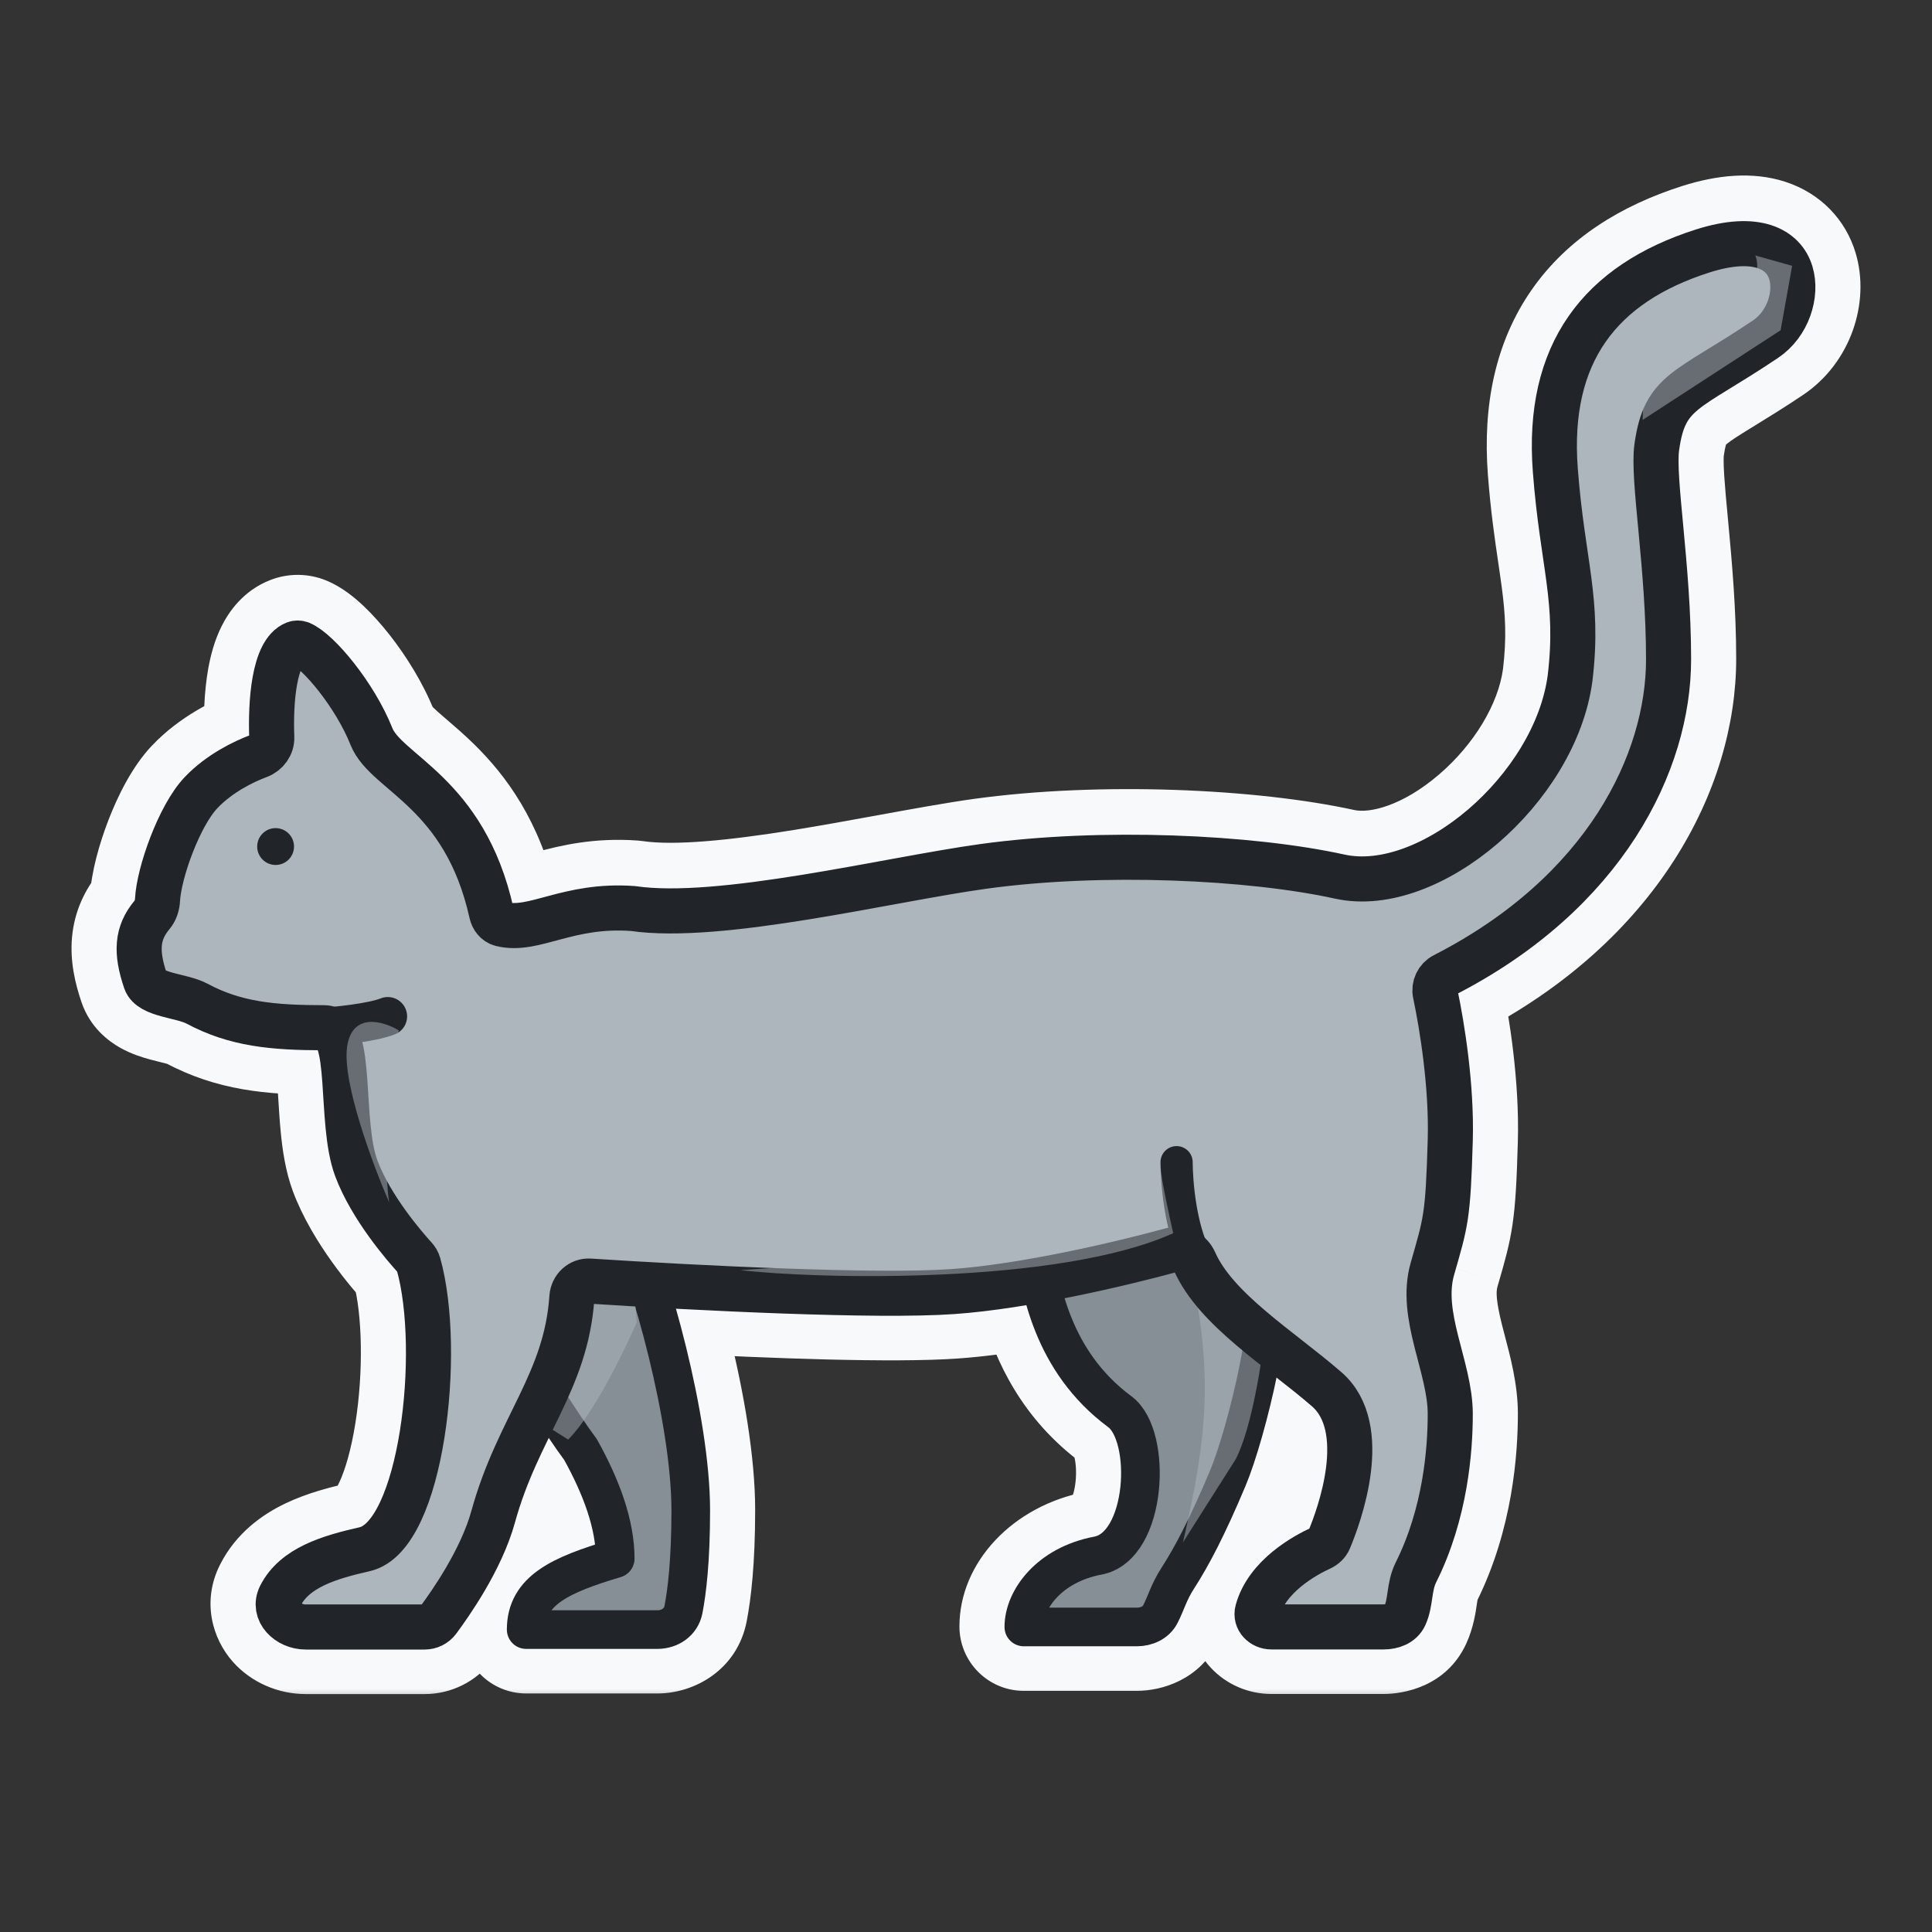 <svg width="60" height="60" viewBox="0 0 60 60" fill="none" xmlns="http://www.w3.org/2000/svg">
<rect x="0" y="0" width="60" height="60" fill="#333333" stroke="none"/>
<mask id="path-1-outside-1_50_7598" maskUnits="userSpaceOnUse" x="1.721" y="4.951" width="57" height="48" fill="black">
<rect fill="white" x="1.721" y="4.951" width="57" height="48"/>
<path fill-rule="evenodd" clip-rule="evenodd" d="M56.191 8.284C56.024 7.731 55.614 7.277 54.977 7.071C54.367 6.874 53.6 6.918 52.698 7.206C51.015 7.742 49.674 8.6 48.797 9.859C47.919 11.12 47.557 12.716 47.703 14.633C47.785 15.702 47.909 16.548 48.017 17.279C48.058 17.557 48.096 17.819 48.129 18.07C48.248 18.981 48.303 19.815 48.165 20.967C47.959 22.512 46.965 24.079 45.663 25.194C44.345 26.324 42.861 26.868 41.738 26.621C38.889 25.996 34.198 25.778 30.454 26.296C29.637 26.409 28.616 26.595 27.534 26.793C26.675 26.95 25.777 27.113 24.91 27.253C22.885 27.581 20.989 27.788 19.744 27.605C19.73 27.603 19.715 27.601 19.7 27.6C18.581 27.519 17.734 27.725 17.074 27.901L17.052 27.907C16.448 28.069 16.118 28.157 15.83 28.121C15.378 26.161 14.505 25 13.679 24.189C13.406 23.922 13.122 23.677 12.883 23.473L12.883 23.473C12.776 23.381 12.678 23.296 12.594 23.222C12.291 22.951 12.152 22.781 12.094 22.637C11.811 21.925 11.365 21.211 10.922 20.646C10.699 20.362 10.469 20.106 10.252 19.901C10.046 19.707 9.809 19.518 9.571 19.419L9.339 19.972L9.571 19.419C9.368 19.334 9.141 19.332 8.938 19.412C8.58 19.552 8.361 19.846 8.227 20.113C8.09 20.385 8.004 20.702 7.947 21.012C7.835 21.628 7.819 22.333 7.84 22.891L7.839 22.892C7.837 22.894 7.835 22.895 7.835 22.895C7.306 23.092 6.461 23.499 5.806 24.189C5.385 24.633 5.025 25.343 4.769 26.002C4.512 26.665 4.319 27.387 4.293 27.898C4.29 27.966 4.269 28.003 4.26 28.013C3.955 28.378 3.772 28.779 3.73 29.246C3.691 29.694 3.787 30.156 3.951 30.641C4.055 30.948 4.285 31.129 4.472 31.234C4.658 31.338 4.866 31.404 5.036 31.451C5.125 31.475 5.215 31.497 5.297 31.517L5.309 31.52C5.389 31.54 5.461 31.558 5.53 31.577C5.683 31.618 5.778 31.652 5.834 31.682C7.127 32.374 8.384 32.494 9.942 32.5C9.948 32.517 9.955 32.537 9.963 32.561C10.033 32.781 10.076 33.123 10.11 33.583C10.121 33.73 10.131 33.891 10.141 34.057L10.141 34.057L10.141 34.057C10.161 34.373 10.182 34.712 10.213 35.029C10.261 35.517 10.339 36.033 10.501 36.47C10.998 37.804 12.106 39.076 12.426 39.428C12.768 40.674 12.798 42.677 12.517 44.438C12.377 45.321 12.164 46.102 11.897 46.67C11.613 47.275 11.347 47.477 11.191 47.512C10.636 47.637 10.035 47.792 9.508 48.045C8.975 48.3 8.472 48.678 8.171 49.272C7.919 49.77 8.054 50.273 8.351 50.609C8.63 50.925 9.057 51.111 9.496 51.111H13.189C13.54 51.111 13.876 50.947 14.089 50.659C14.471 50.142 15.492 48.706 15.896 47.243C16.197 46.151 16.611 45.294 17.029 44.44C17.212 44.715 17.404 44.995 17.608 45.273C18.149 46.252 18.506 47.184 18.588 48.023C17.894 48.242 17.271 48.483 16.801 48.812C16.21 49.227 15.842 49.794 15.842 50.592C15.842 50.868 16.066 51.092 16.342 51.092H20.416C21.002 51.092 21.587 50.729 21.716 50.068C21.831 49.48 21.952 48.482 21.952 46.89C21.952 45.411 21.625 43.535 21.209 41.841C21.098 41.388 20.98 40.944 20.858 40.52C24.015 40.689 27.761 40.826 29.636 40.694C30.358 40.643 31.15 40.538 31.948 40.404C32.299 41.677 32.995 43.129 34.481 44.229C34.595 44.313 34.736 44.531 34.828 44.917C34.916 45.286 34.941 45.736 34.893 46.181C34.845 46.628 34.727 47.035 34.556 47.332C34.386 47.628 34.194 47.768 34.004 47.803C32.291 48.126 31.296 49.384 31.296 50.511C31.296 50.787 31.52 51.011 31.796 51.011H35.302C35.727 51.011 36.231 50.826 36.479 50.345C36.554 50.2 36.618 50.046 36.674 49.912L36.7 49.85L36.725 49.789C36.798 49.62 36.877 49.453 36.998 49.265C37.456 48.556 37.949 47.614 38.591 46.086C38.904 45.339 39.307 43.937 39.574 42.611C39.576 42.603 39.577 42.595 39.579 42.587C39.59 42.596 39.602 42.606 39.614 42.615L39.663 42.654C40.066 42.969 40.452 43.273 40.805 43.578C41.265 43.975 41.392 44.687 41.282 45.566C41.179 46.381 40.892 47.161 40.741 47.529C40.479 47.65 40.024 47.887 39.586 48.247C39.141 48.613 38.664 49.145 38.472 49.858C38.378 50.209 38.488 50.541 38.697 50.767C38.898 50.986 39.186 51.108 39.486 51.108H42.973C43.341 51.108 43.919 50.972 44.173 50.416C44.303 50.132 44.346 49.839 44.376 49.633L44.383 49.589C44.417 49.356 44.446 49.213 44.51 49.084C45.49 47.124 45.639 45.044 45.639 43.895C45.639 43.215 45.451 42.502 45.286 41.878L45.286 41.878C45.252 41.747 45.218 41.619 45.188 41.497C44.998 40.738 44.901 40.114 45.061 39.555L45.114 39.369C45.289 38.762 45.407 38.349 45.485 37.835C45.569 37.276 45.604 36.605 45.639 35.41C45.688 33.705 45.392 31.827 45.173 30.778C50.321 28.127 52.419 23.887 52.419 20.461C52.419 18.977 52.29 17.551 52.181 16.39L52.168 16.251L52.168 16.251C52.119 15.724 52.075 15.261 52.05 14.869C52.023 14.433 52.022 14.133 52.047 13.952C52.105 13.543 52.181 13.288 52.276 13.102C52.365 12.926 52.489 12.779 52.693 12.613C52.911 12.437 53.198 12.256 53.617 11.998L53.723 11.933C54.115 11.693 54.593 11.399 55.165 11.015C56.086 10.397 56.467 9.203 56.191 8.284Z"/>
</mask>
<path fill-rule="evenodd" clip-rule="evenodd" d="M56.191 8.284C56.024 7.731 55.614 7.277 54.977 7.071C54.367 6.874 53.6 6.918 52.698 7.206C51.015 7.742 49.674 8.6 48.797 9.859C47.919 11.12 47.557 12.716 47.703 14.633C47.785 15.702 47.909 16.548 48.017 17.279C48.058 17.557 48.096 17.819 48.129 18.07C48.248 18.981 48.303 19.815 48.165 20.967C47.959 22.512 46.965 24.079 45.663 25.194C44.345 26.324 42.861 26.868 41.738 26.621C38.889 25.996 34.198 25.778 30.454 26.296C29.637 26.409 28.616 26.595 27.534 26.793C26.675 26.95 25.777 27.113 24.91 27.253C22.885 27.581 20.989 27.788 19.744 27.605C19.73 27.603 19.715 27.601 19.7 27.6C18.581 27.519 17.734 27.725 17.074 27.901L17.052 27.907C16.448 28.069 16.118 28.157 15.83 28.121C15.378 26.161 14.505 25 13.679 24.189C13.406 23.922 13.122 23.677 12.883 23.473L12.883 23.473C12.776 23.381 12.678 23.296 12.594 23.222C12.291 22.951 12.152 22.781 12.094 22.637C11.811 21.925 11.365 21.211 10.922 20.646C10.699 20.362 10.469 20.106 10.252 19.901C10.046 19.707 9.809 19.518 9.571 19.419L9.339 19.972L9.571 19.419C9.368 19.334 9.141 19.332 8.938 19.412C8.58 19.552 8.361 19.846 8.227 20.113C8.09 20.385 8.004 20.702 7.947 21.012C7.835 21.628 7.819 22.333 7.84 22.891L7.839 22.892C7.837 22.894 7.835 22.895 7.835 22.895C7.306 23.092 6.461 23.499 5.806 24.189C5.385 24.633 5.025 25.343 4.769 26.002C4.512 26.665 4.319 27.387 4.293 27.898C4.29 27.966 4.269 28.003 4.26 28.013C3.955 28.378 3.772 28.779 3.73 29.246C3.691 29.694 3.787 30.156 3.951 30.641C4.055 30.948 4.285 31.129 4.472 31.234C4.658 31.338 4.866 31.404 5.036 31.451C5.125 31.475 5.215 31.497 5.297 31.517L5.309 31.52C5.389 31.54 5.461 31.558 5.53 31.577C5.683 31.618 5.778 31.652 5.834 31.682C7.127 32.374 8.384 32.494 9.942 32.5C9.948 32.517 9.955 32.537 9.963 32.561C10.033 32.781 10.076 33.123 10.11 33.583C10.121 33.73 10.131 33.891 10.141 34.057L10.141 34.057L10.141 34.057C10.161 34.373 10.182 34.712 10.213 35.029C10.261 35.517 10.339 36.033 10.501 36.47C10.998 37.804 12.106 39.076 12.426 39.428C12.768 40.674 12.798 42.677 12.517 44.438C12.377 45.321 12.164 46.102 11.897 46.67C11.613 47.275 11.347 47.477 11.191 47.512C10.636 47.637 10.035 47.792 9.508 48.045C8.975 48.3 8.472 48.678 8.171 49.272C7.919 49.77 8.054 50.273 8.351 50.609C8.63 50.925 9.057 51.111 9.496 51.111H13.189C13.54 51.111 13.876 50.947 14.089 50.659C14.471 50.142 15.492 48.706 15.896 47.243C16.197 46.151 16.611 45.294 17.029 44.44C17.212 44.715 17.404 44.995 17.608 45.273C18.149 46.252 18.506 47.184 18.588 48.023C17.894 48.242 17.271 48.483 16.801 48.812C16.21 49.227 15.842 49.794 15.842 50.592C15.842 50.868 16.066 51.092 16.342 51.092H20.416C21.002 51.092 21.587 50.729 21.716 50.068C21.831 49.48 21.952 48.482 21.952 46.89C21.952 45.411 21.625 43.535 21.209 41.841C21.098 41.388 20.98 40.944 20.858 40.52C24.015 40.689 27.761 40.826 29.636 40.694C30.358 40.643 31.15 40.538 31.948 40.404C32.299 41.677 32.995 43.129 34.481 44.229C34.595 44.313 34.736 44.531 34.828 44.917C34.916 45.286 34.941 45.736 34.893 46.181C34.845 46.628 34.727 47.035 34.556 47.332C34.386 47.628 34.194 47.768 34.004 47.803C32.291 48.126 31.296 49.384 31.296 50.511C31.296 50.787 31.52 51.011 31.796 51.011H35.302C35.727 51.011 36.231 50.826 36.479 50.345C36.554 50.2 36.618 50.046 36.674 49.912L36.7 49.85L36.725 49.789C36.798 49.62 36.877 49.453 36.998 49.265C37.456 48.556 37.949 47.614 38.591 46.086C38.904 45.339 39.307 43.937 39.574 42.611C39.576 42.603 39.577 42.595 39.579 42.587C39.59 42.596 39.602 42.606 39.614 42.615L39.663 42.654C40.066 42.969 40.452 43.273 40.805 43.578C41.265 43.975 41.392 44.687 41.282 45.566C41.179 46.381 40.892 47.161 40.741 47.529C40.479 47.65 40.024 47.887 39.586 48.247C39.141 48.613 38.664 49.145 38.472 49.858C38.378 50.209 38.488 50.541 38.697 50.767C38.898 50.986 39.186 51.108 39.486 51.108H42.973C43.341 51.108 43.919 50.972 44.173 50.416C44.303 50.132 44.346 49.839 44.376 49.633L44.383 49.589C44.417 49.356 44.446 49.213 44.51 49.084C45.49 47.124 45.639 45.044 45.639 43.895C45.639 43.215 45.451 42.502 45.286 41.878L45.286 41.878C45.252 41.747 45.218 41.619 45.188 41.497C44.998 40.738 44.901 40.114 45.061 39.555L45.114 39.369C45.289 38.762 45.407 38.349 45.485 37.835C45.569 37.276 45.604 36.605 45.639 35.41C45.688 33.705 45.392 31.827 45.173 30.778C50.321 28.127 52.419 23.887 52.419 20.461C52.419 18.977 52.29 17.551 52.181 16.39L52.168 16.251L52.168 16.251C52.119 15.724 52.075 15.261 52.05 14.869C52.023 14.433 52.022 14.133 52.047 13.952C52.105 13.543 52.181 13.288 52.276 13.102C52.365 12.926 52.489 12.779 52.693 12.613C52.911 12.437 53.198 12.256 53.617 11.998L53.723 11.933C54.115 11.693 54.593 11.399 55.165 11.015C56.086 10.397 56.467 9.203 56.191 8.284Z" fill="#F8F9FA"/>
<path d="M54.977 7.071L54.516 8.499L54.516 8.499L54.977 7.071ZM56.191 8.284L54.754 8.716L54.754 8.716L56.191 8.284ZM52.698 7.206L52.242 5.777L52.242 5.777L52.698 7.206ZM48.797 9.859L50.029 10.716L50.029 10.716L48.797 9.859ZM47.703 14.633L46.208 14.748L46.208 14.748L47.703 14.633ZM48.017 17.279L46.533 17.497L46.533 17.497L48.017 17.279ZM48.129 18.07L49.616 17.875L49.616 17.875L48.129 18.07ZM48.165 20.967L49.652 21.166C49.653 21.159 49.654 21.152 49.655 21.145L48.165 20.967ZM45.663 25.194L46.639 26.333L46.639 26.333L45.663 25.194ZM41.738 26.621L41.417 28.087L41.417 28.087L41.738 26.621ZM30.454 26.296L30.66 27.782L30.66 27.782L30.454 26.296ZM27.534 26.793L27.803 28.268L27.803 28.268L27.534 26.793ZM24.91 27.253L25.149 28.734L25.149 28.734L24.91 27.253ZM19.744 27.605L19.962 26.121L19.962 26.121L19.744 27.605ZM19.7 27.6L19.592 29.096L19.592 29.096L19.7 27.6ZM17.074 27.901L16.687 26.452L16.687 26.452L17.074 27.901ZM17.052 27.907L17.439 29.357L17.439 29.357L17.052 27.907ZM15.83 28.121L14.368 28.458C14.51 29.073 15.021 29.533 15.646 29.61L15.83 28.121ZM13.679 24.189L12.628 25.259L12.628 25.259L13.679 24.189ZM12.883 23.473L11.899 24.605L11.907 24.611L12.883 23.473ZM12.883 23.473L13.868 22.341L13.86 22.334L12.883 23.473ZM12.594 23.222L11.594 24.34L11.594 24.34L12.594 23.222ZM12.094 22.637L13.488 22.083L13.488 22.083L12.094 22.637ZM10.922 20.646L9.742 21.572L9.742 21.572L10.922 20.646ZM10.252 19.901L9.223 20.993L9.223 20.993L10.252 19.901ZM9.571 19.419L10.15 18.035C9.385 17.715 8.507 18.075 8.187 18.84L9.571 19.419ZM9.339 19.972L7.955 19.393C7.635 20.157 7.996 21.036 8.76 21.356C9.524 21.676 10.403 21.315 10.723 20.551L9.339 19.972ZM9.571 19.419L10.954 19.998C11.108 19.631 11.109 19.218 10.959 18.85C10.808 18.482 10.517 18.189 10.15 18.035L9.571 19.419ZM8.938 19.412L9.486 20.808L9.486 20.808L8.938 19.412ZM8.227 20.113L6.887 19.438L6.887 19.438L8.227 20.113ZM7.947 21.012L6.471 20.742L6.471 20.742L7.947 21.012ZM7.84 22.891L8.794 24.049C9.155 23.752 9.357 23.303 9.339 22.835L7.84 22.891ZM7.839 22.892L8.761 24.075C8.772 24.067 8.783 24.058 8.793 24.05L7.839 22.892ZM7.835 22.895L8.36 24.3L8.361 24.299L7.835 22.895ZM5.806 24.189L4.718 23.157L4.718 23.157L5.806 24.189ZM4.769 26.002L6.168 26.544L6.168 26.544L4.769 26.002ZM4.293 27.898L2.795 27.821L2.795 27.821L4.293 27.898ZM4.26 28.013L3.109 27.051L3.109 27.051L4.26 28.013ZM3.73 29.246L2.236 29.114L2.236 29.114L3.73 29.246ZM3.951 30.641L5.372 30.159L5.372 30.159L3.951 30.641ZM4.472 31.234L5.206 29.926L5.206 29.926L4.472 31.234ZM5.036 31.451L5.434 30.004L5.434 30.004L5.036 31.451ZM5.297 31.517L4.937 32.974L4.937 32.974L5.297 31.517ZM5.309 31.52L4.949 32.977L4.949 32.977L5.309 31.52ZM5.53 31.577L5.141 33.025L5.141 33.025L5.53 31.577ZM5.834 31.682L6.543 30.36L6.543 30.36L5.834 31.682ZM9.942 32.5L11.335 31.946C11.109 31.377 10.56 31.003 9.947 31L9.942 32.5ZM9.963 32.561L8.534 33.017L8.534 33.017L9.963 32.561ZM10.11 33.583L11.606 33.473L11.606 33.473L10.11 33.583ZM10.141 34.057L8.644 34.151L8.644 34.151L10.141 34.057ZM10.141 34.057L11.638 33.964L11.638 33.964L10.141 34.057ZM10.213 35.029L11.706 34.882L11.706 34.882L10.213 35.029ZM10.501 36.47L9.095 36.993L9.095 36.993L10.501 36.47ZM12.426 39.428L13.873 39.032C13.81 38.803 13.695 38.594 13.536 38.419L12.426 39.428ZM12.517 44.438L13.999 44.675L13.999 44.675L12.517 44.438ZM11.897 46.67L13.255 47.307L13.255 47.307L11.897 46.67ZM11.191 47.512L11.522 48.975L11.522 48.975L11.191 47.512ZM9.508 48.045L8.86 46.692L8.86 46.692L9.508 48.045ZM8.171 49.272L6.832 48.595L6.832 48.595L8.171 49.272ZM8.351 50.609L7.226 51.602L7.226 51.602L8.351 50.609ZM14.089 50.659L12.883 49.767L12.883 49.767L14.089 50.659ZM15.896 47.243L17.342 47.642L17.342 47.642L15.896 47.243ZM17.029 44.44L18.279 43.611C17.982 43.163 17.468 42.908 16.931 42.943C16.395 42.978 15.918 43.298 15.682 43.78L17.029 44.44ZM17.608 45.273L18.921 44.547C18.89 44.491 18.855 44.438 18.817 44.386L17.608 45.273ZM18.588 48.023L19.04 49.453C19.716 49.239 20.15 48.582 20.081 47.876L18.588 48.023ZM16.801 48.812L15.941 47.584L15.941 47.584L16.801 48.812ZM21.716 50.068L20.243 49.781L20.243 49.781L21.716 50.068ZM21.209 41.841L19.753 42.198L19.753 42.198L21.209 41.841ZM20.858 40.52L20.938 39.022C20.454 38.996 19.987 39.206 19.684 39.586C19.382 39.965 19.282 40.468 19.416 40.934L20.858 40.52ZM29.636 40.694L29.742 42.19L29.742 42.19L29.636 40.694ZM31.948 40.404L33.393 40.004C33.189 39.263 32.457 38.797 31.699 38.924L31.948 40.404ZM34.481 44.229L35.374 43.023L35.374 43.023L34.481 44.229ZM34.828 44.917L33.369 45.265L33.369 45.265L34.828 44.917ZM34.893 46.181L33.402 46.02L33.402 46.02L34.893 46.181ZM34.556 47.332L33.256 46.584L33.256 46.584L34.556 47.332ZM34.004 47.803L34.282 49.278L34.282 49.278L34.004 47.803ZM36.479 50.345L37.812 51.033L37.812 51.033L36.479 50.345ZM36.674 49.912L35.289 49.335L35.289 49.336L36.674 49.912ZM36.7 49.85L35.318 49.266L35.315 49.273L36.7 49.85ZM36.725 49.789L35.346 49.199L35.344 49.206L36.725 49.789ZM36.998 49.265L35.738 48.452L35.738 48.452L36.998 49.265ZM38.591 46.086L39.974 46.667L39.974 46.667L38.591 46.086ZM39.574 42.611L38.104 42.315L38.104 42.315L39.574 42.611ZM39.579 42.587L40.504 41.406C40.093 41.085 39.547 41 39.058 41.181C38.57 41.361 38.21 41.782 38.108 42.293L39.579 42.587ZM39.614 42.615L38.689 43.796L38.689 43.796L39.614 42.615ZM39.663 42.654L40.588 41.473L40.588 41.472L39.663 42.654ZM40.805 43.578L41.786 42.443L41.786 42.443L40.805 43.578ZM41.282 45.566L42.77 45.752L42.77 45.752L41.282 45.566ZM40.741 47.529L41.373 48.889C41.715 48.73 41.985 48.448 42.129 48.099L40.741 47.529ZM39.586 48.247L40.538 49.407L40.538 49.407L39.586 48.247ZM38.472 49.858L39.92 50.248L39.92 50.248L38.472 49.858ZM38.697 50.767L37.593 51.783L37.593 51.783L38.697 50.767ZM44.173 50.416L45.538 51.039L45.538 51.039L44.173 50.416ZM44.376 49.633L42.892 49.413L42.892 49.414L44.376 49.633ZM44.383 49.589L42.899 49.366L42.899 49.369L44.383 49.589ZM44.51 49.084L45.852 49.755L45.852 49.755L44.51 49.084ZM45.286 41.878L46.737 41.496L46.734 41.484L45.286 41.878ZM45.286 41.878L43.836 42.261L43.839 42.273L45.286 41.878ZM45.188 41.497L43.732 41.861L43.732 41.861L45.188 41.497ZM45.061 39.555L43.619 39.141L43.619 39.142L45.061 39.555ZM45.114 39.369L43.673 38.954L43.673 38.955L45.114 39.369ZM45.485 37.835L44.002 37.611L44.002 37.611L45.485 37.835ZM45.639 35.41L47.138 35.454L47.138 35.454L45.639 35.41ZM45.173 30.778L44.486 29.445C43.886 29.754 43.566 30.425 43.704 31.085L45.173 30.778ZM52.181 16.39L53.675 16.25L53.675 16.25L52.181 16.39ZM52.168 16.251L53.662 16.111C53.661 16.105 53.661 16.1 53.66 16.094L52.168 16.251ZM52.168 16.251L50.675 16.391C50.675 16.397 50.676 16.402 50.676 16.408L52.168 16.251ZM52.05 14.869L53.547 14.774L53.547 14.774L52.05 14.869ZM52.047 13.952L53.533 14.161L53.533 14.161L52.047 13.952ZM52.276 13.102L50.939 12.422L50.939 12.422L52.276 13.102ZM52.693 12.613L53.638 13.778L53.638 13.778L52.693 12.613ZM53.617 11.998L52.833 10.72L52.832 10.72L53.617 11.998ZM53.723 11.933L52.939 10.654L52.939 10.654L53.723 11.933ZM55.165 11.015L56.001 12.261L56.001 12.261L55.165 11.015ZM54.516 8.499C54.613 8.53 54.661 8.569 54.686 8.594C54.712 8.621 54.737 8.659 54.754 8.716L57.627 7.852C57.321 6.832 56.55 6.004 55.439 5.644L54.516 8.499ZM53.154 8.635C53.891 8.4 54.313 8.433 54.516 8.499L55.439 5.644C54.42 5.315 53.31 5.437 52.242 5.777L53.154 8.635ZM50.029 10.716C50.665 9.802 51.687 9.103 53.154 8.635L52.242 5.777C50.343 6.382 48.682 7.399 47.566 9.002L50.029 10.716ZM49.199 14.519C49.072 12.854 49.395 11.626 50.029 10.716L47.566 9.002C46.444 10.615 46.042 12.577 46.208 14.748L49.199 14.519ZM49.501 17.061C49.394 16.332 49.276 15.531 49.199 14.519L46.208 14.748C46.294 15.873 46.425 16.764 46.533 17.497L49.501 17.061ZM49.616 17.875C49.582 17.61 49.541 17.337 49.501 17.061L46.533 17.497C46.574 17.778 46.611 18.027 46.642 18.264L49.616 17.875ZM49.655 21.145C49.811 19.834 49.746 18.87 49.616 17.875L46.642 18.264C46.75 19.093 46.794 19.796 46.676 20.789L49.655 21.145ZM46.639 26.333C48.143 25.045 49.385 23.166 49.652 21.166L46.678 20.769C46.533 21.857 45.787 23.113 44.688 24.055L46.639 26.333ZM41.417 28.087C43.201 28.478 45.157 27.603 46.639 26.333L44.688 24.055C43.533 25.044 42.521 25.258 42.06 25.156L41.417 28.087ZM30.66 27.782C34.239 27.287 38.751 27.502 41.417 28.087L42.06 25.156C39.027 24.491 34.157 24.27 30.249 24.81L30.66 27.782ZM27.803 28.268C28.896 28.069 29.881 27.89 30.66 27.782L30.249 24.81C29.392 24.929 28.336 25.122 27.264 25.317L27.803 28.268ZM25.149 28.734C26.034 28.591 26.947 28.425 27.803 28.268L27.264 25.317C26.403 25.474 25.52 25.635 24.67 25.773L25.149 28.734ZM19.526 29.089C21.033 29.31 23.15 29.057 25.149 28.734L24.67 25.773C22.621 26.104 20.945 26.265 19.962 26.121L19.526 29.089ZM19.592 29.096C19.57 29.095 19.548 29.092 19.526 29.089L19.962 26.121C19.911 26.113 19.86 26.108 19.809 26.104L19.592 29.096ZM17.461 29.351C18.075 29.187 18.726 29.033 19.592 29.096L19.809 26.104C18.435 26.004 17.394 26.264 16.687 26.452L17.461 29.351ZM17.439 29.357L17.461 29.351L16.687 26.452L16.665 26.458L17.439 29.357ZM15.646 29.61C16.012 29.655 16.342 29.613 16.609 29.561C16.866 29.511 17.156 29.432 17.439 29.357L16.665 26.458C16.344 26.544 16.168 26.59 16.036 26.616C15.916 26.639 15.936 26.623 16.014 26.633L15.646 29.61ZM12.628 25.259C13.289 25.908 13.992 26.825 14.368 28.458L17.292 27.784C16.764 25.496 15.721 24.092 14.73 23.119L12.628 25.259ZM11.907 24.611C12.15 24.82 12.397 25.032 12.628 25.259L14.73 23.119C14.416 22.811 14.094 22.535 13.86 22.334L11.907 24.611ZM11.899 24.605L11.899 24.605L13.868 22.341L13.868 22.341L11.899 24.605ZM11.594 24.34C11.692 24.427 11.803 24.522 11.907 24.611L13.86 22.334C13.749 22.239 13.664 22.166 13.595 22.104L11.594 24.34ZM10.701 23.192C10.9 23.694 11.289 24.067 11.594 24.34L13.595 22.104C13.533 22.049 13.488 22.006 13.454 21.973C13.42 21.939 13.403 21.919 13.396 21.912C13.39 21.904 13.4 21.915 13.417 21.942C13.435 21.97 13.462 22.017 13.488 22.083L10.701 23.192ZM9.742 21.572C10.119 22.053 10.483 22.644 10.701 23.192L13.488 22.083C13.14 21.207 12.611 20.369 12.102 19.72L9.742 21.572ZM9.223 20.993C9.375 21.136 9.555 21.334 9.742 21.572L12.102 19.72C11.843 19.391 11.564 19.076 11.28 18.809L9.223 20.993ZM8.991 20.802C8.97 20.793 8.985 20.797 9.038 20.835C9.088 20.872 9.15 20.924 9.223 20.993L11.28 18.809C11.037 18.581 10.642 18.241 10.15 18.035L8.991 20.802ZM10.723 20.551L10.954 19.998L8.187 18.84L7.955 19.393L10.723 20.551ZM8.187 18.84L7.955 19.393L10.723 20.551L10.954 19.998L8.187 18.84ZM9.486 20.808C9.328 20.87 9.151 20.869 8.991 20.802L10.15 18.035C9.584 17.798 8.953 17.794 8.391 18.015L9.486 20.808ZM9.567 20.787C9.577 20.767 9.585 20.753 9.591 20.745C9.597 20.736 9.598 20.735 9.594 20.739C9.59 20.744 9.579 20.755 9.559 20.769C9.54 20.782 9.515 20.797 9.486 20.808L8.391 18.015C7.546 18.346 7.102 19.01 6.887 19.438L9.567 20.787ZM9.423 21.281C9.466 21.044 9.519 20.881 9.567 20.787L6.887 19.438C6.66 19.888 6.541 20.36 6.471 20.742L9.423 21.281ZM9.339 22.835C9.32 22.331 9.338 21.747 9.423 21.281L6.471 20.742C6.332 21.509 6.318 22.335 6.341 22.947L9.339 22.835ZM8.793 24.05L8.794 24.049L6.887 21.733L6.885 21.734L8.793 24.05ZM8.361 24.299C8.505 24.245 8.64 24.169 8.761 24.075L6.917 21.709C7.034 21.618 7.166 21.544 7.309 21.49L8.361 24.299ZM6.894 25.222C7.329 24.763 7.938 24.457 8.36 24.3L7.31 21.489C6.674 21.727 5.593 22.235 4.718 23.157L6.894 25.222ZM6.168 26.544C6.402 25.939 6.678 25.45 6.894 25.222L4.718 23.157C4.092 23.816 3.647 24.747 3.371 25.46L6.168 26.544ZM5.791 27.974C5.806 27.693 5.936 27.143 6.168 26.544L3.371 25.46C3.089 26.188 2.833 27.08 2.795 27.821L5.791 27.974ZM5.411 28.975C5.666 28.671 5.775 28.304 5.791 27.974L2.795 27.821C2.801 27.712 2.823 27.593 2.867 27.47C2.904 27.366 2.975 27.212 3.109 27.051L5.411 28.975ZM5.225 29.378C5.235 29.255 5.276 29.136 5.411 28.975L3.109 27.051C2.634 27.619 2.308 28.303 2.236 29.114L5.225 29.378ZM5.372 30.159C5.238 29.765 5.211 29.53 5.225 29.378L2.236 29.114C2.17 29.859 2.335 30.548 2.531 31.123L5.372 30.159ZM5.206 29.926C5.202 29.924 5.224 29.935 5.258 29.97C5.295 30.009 5.342 30.073 5.372 30.159L2.531 31.123C2.801 31.92 3.384 32.344 3.739 32.543L5.206 29.926ZM5.434 30.004C5.368 29.986 5.317 29.97 5.274 29.955C5.23 29.939 5.209 29.928 5.206 29.926L3.739 32.543C4.089 32.739 4.442 32.843 4.639 32.897L5.434 30.004ZM5.656 30.061C5.573 30.041 5.501 30.023 5.434 30.004L4.638 32.897C4.749 32.927 4.857 32.954 4.937 32.974L5.656 30.061ZM5.669 30.064L5.656 30.061L4.937 32.974L4.949 32.977L5.669 30.064ZM5.92 30.128C5.833 30.105 5.745 30.083 5.669 30.064L4.949 32.977C5.032 32.997 5.089 33.011 5.141 33.025L5.92 30.128ZM6.543 30.36C6.326 30.244 6.09 30.174 5.92 30.128L5.141 33.025C5.166 33.032 5.186 33.038 5.2 33.042C5.215 33.046 5.222 33.049 5.223 33.049C5.225 33.05 5.217 33.047 5.202 33.041C5.195 33.038 5.184 33.033 5.172 33.028C5.16 33.022 5.144 33.014 5.126 33.004L6.543 30.36ZM9.947 31C8.458 30.995 7.504 30.875 6.543 30.36L5.126 33.004C6.75 33.874 8.309 33.994 9.936 34L9.947 31ZM11.392 32.105C11.374 32.05 11.356 31.997 11.335 31.946L8.548 33.054C8.541 33.037 8.536 33.024 8.534 33.017L11.392 32.105ZM11.606 33.473C11.573 33.027 11.523 32.516 11.392 32.105L8.534 33.017C8.532 33.01 8.546 33.055 8.564 33.188C8.582 33.313 8.598 33.478 8.614 33.693L11.606 33.473ZM11.638 33.964C11.628 33.799 11.617 33.63 11.606 33.473L8.614 33.693C8.624 33.831 8.633 33.982 8.644 34.151L11.638 33.964ZM11.638 33.964L11.638 33.964L8.644 34.151L8.644 34.151L11.638 33.964ZM11.638 33.964L11.638 33.964L8.644 34.151L8.644 34.151L11.638 33.964ZM11.706 34.882C11.678 34.597 11.658 34.285 11.638 33.964L8.644 34.151C8.663 34.462 8.686 34.828 8.72 35.176L11.706 34.882ZM11.907 35.947C11.815 35.699 11.751 35.34 11.706 34.882L8.72 35.176C8.771 35.693 8.863 36.368 9.095 36.993L11.907 35.947ZM13.536 38.419C13.222 38.073 12.294 36.986 11.907 35.947L9.095 36.993C9.701 38.622 10.991 40.079 11.316 40.437L13.536 38.419ZM13.999 44.675C14.3 42.784 14.289 40.55 13.873 39.032L10.979 39.824C11.246 40.797 11.296 42.57 11.036 44.202L13.999 44.675ZM13.255 47.307C13.603 46.565 13.846 45.634 13.999 44.675L11.036 44.202C10.907 45.009 10.724 45.639 10.539 46.032L13.255 47.307ZM11.522 48.975C11.996 48.868 12.352 48.586 12.594 48.327C12.85 48.051 13.067 47.707 13.255 47.307L10.539 46.032C10.443 46.237 10.385 46.296 10.398 46.282C10.406 46.274 10.441 46.237 10.509 46.193C10.575 46.15 10.693 46.087 10.861 46.049L11.522 48.975ZM10.156 49.397C10.52 49.223 10.978 49.098 11.522 48.975L10.861 46.049C10.294 46.177 9.55 46.361 8.86 46.692L10.156 49.397ZM9.51 49.949C9.611 49.749 9.803 49.567 10.156 49.397L8.86 46.692C8.147 47.034 7.332 47.606 6.832 48.595L9.51 49.949ZM9.475 49.616C9.495 49.638 9.522 49.68 9.534 49.749C9.54 49.785 9.541 49.824 9.535 49.864C9.529 49.904 9.518 49.933 9.51 49.949L6.832 48.595C6.259 49.729 6.593 50.884 7.226 51.602L9.475 49.616ZM9.496 49.611C9.492 49.611 9.486 49.611 9.48 49.61C9.474 49.608 9.469 49.607 9.465 49.605C9.461 49.603 9.46 49.602 9.461 49.603C9.463 49.604 9.468 49.608 9.475 49.616L7.226 51.602C7.806 52.259 8.651 52.611 9.496 52.611V49.611ZM13.189 49.611H9.496V52.611H13.189V49.611ZM12.883 49.767C12.958 49.665 13.073 49.611 13.189 49.611V52.611C14.007 52.611 14.794 52.228 15.295 51.551L12.883 49.767ZM14.45 46.844C14.127 48.013 13.264 49.252 12.883 49.767L15.295 51.551C15.678 51.032 16.857 49.4 17.342 47.642L14.45 46.844ZM15.682 43.78C15.263 44.637 14.792 45.604 14.45 46.844L17.342 47.642C17.602 46.698 17.959 45.952 18.376 45.1L15.682 43.78ZM18.817 44.386C18.631 44.132 18.453 43.873 18.279 43.611L15.779 45.269C15.971 45.558 16.177 45.859 16.399 46.161L18.817 44.386ZM20.081 47.876C19.97 46.751 19.51 45.612 18.921 44.547L16.296 45.999C16.789 46.891 17.041 47.618 17.095 48.17L20.081 47.876ZM17.661 50.041C17.932 49.852 18.368 49.666 19.04 49.453L18.136 46.593C17.42 46.819 16.61 47.115 15.941 47.584L17.661 50.041ZM17.342 50.592C17.342 50.435 17.375 50.351 17.405 50.297C17.44 50.236 17.51 50.147 17.661 50.041L15.941 47.584C15.015 48.232 14.342 49.23 14.342 50.592H17.342ZM16.342 49.592C16.894 49.592 17.342 50.04 17.342 50.592H14.342C14.342 51.697 15.237 52.592 16.342 52.592V49.592ZM20.416 49.592H16.342V52.592H20.416V49.592ZM20.243 49.781C20.248 49.759 20.259 49.727 20.281 49.692C20.302 49.659 20.327 49.635 20.348 49.62C20.385 49.593 20.407 49.592 20.416 49.592V52.592C21.573 52.592 22.895 51.856 23.188 50.356L20.243 49.781ZM20.452 46.89C20.452 48.408 20.336 49.307 20.243 49.781L23.188 50.356C23.325 49.653 23.452 48.555 23.452 46.89H20.452ZM19.753 42.198C20.158 43.849 20.452 45.588 20.452 46.89H23.452C23.452 45.233 23.093 43.221 22.666 41.483L19.753 42.198ZM19.416 40.934C19.533 41.339 19.646 41.764 19.753 42.198L22.666 41.483C22.55 41.011 22.427 40.548 22.3 40.106L19.416 40.934ZM29.53 39.197C27.766 39.322 24.118 39.192 20.938 39.022L20.778 42.018C23.912 42.186 27.756 42.33 29.742 42.19L29.53 39.197ZM31.699 38.924C30.932 39.053 30.19 39.151 29.53 39.197L29.742 42.19C30.526 42.135 31.369 42.022 32.196 41.883L31.699 38.924ZM35.374 43.023C34.239 42.184 33.688 41.07 33.393 40.004L30.502 40.803C30.911 42.284 31.751 44.075 33.589 45.435L35.374 43.023ZM36.288 44.57C36.163 44.047 35.906 43.417 35.374 43.023L33.589 45.435C33.493 45.364 33.432 45.296 33.4 45.256C33.366 45.214 33.349 45.183 33.343 45.171C33.331 45.15 33.347 45.174 33.369 45.265L36.288 44.57ZM36.385 46.342C36.449 45.75 36.42 45.126 36.288 44.57L33.369 45.265C33.413 45.447 33.434 45.724 33.402 46.02L36.385 46.342ZM35.857 48.079C36.16 47.552 36.322 46.929 36.385 46.342L33.402 46.02C33.369 46.326 33.294 46.517 33.256 46.584L35.857 48.079ZM34.282 49.278C35.042 49.134 35.55 48.613 35.857 48.079L33.256 46.584C33.239 46.614 33.258 46.57 33.336 46.506C33.421 46.437 33.553 46.362 33.727 46.329L34.282 49.278ZM32.796 50.511C32.796 50.253 33.122 49.496 34.282 49.278L33.727 46.329C31.46 46.756 29.796 48.516 29.796 50.511H32.796ZM31.796 49.511C32.349 49.511 32.796 49.959 32.796 50.511H29.796C29.796 51.616 30.692 52.511 31.796 52.511V49.511ZM35.302 49.511H31.796V52.511H35.302V49.511ZM35.147 49.656C35.163 49.626 35.185 49.595 35.213 49.569C35.239 49.543 35.264 49.528 35.279 49.52C35.294 49.513 35.302 49.511 35.302 49.511C35.303 49.511 35.302 49.511 35.302 49.511C35.301 49.511 35.301 49.511 35.302 49.511V52.511C36.094 52.511 37.227 52.165 37.812 51.033L35.147 49.656ZM35.289 49.336C35.23 49.479 35.189 49.575 35.147 49.656L37.812 51.033C37.92 50.824 38.007 50.614 38.059 50.487L35.289 49.336ZM35.315 49.273L35.289 49.335L38.059 50.488L38.084 50.427L35.315 49.273ZM35.344 49.206L35.318 49.266L38.081 50.434L38.107 50.373L35.344 49.206ZM35.738 48.452C35.553 48.738 35.436 48.989 35.346 49.199L38.104 50.38C38.159 50.252 38.2 50.168 38.259 50.078L35.738 48.452ZM37.208 45.506C36.586 46.986 36.131 47.842 35.738 48.452L38.259 50.078C38.78 49.27 39.312 48.242 39.974 46.667L37.208 45.506ZM38.104 42.315C37.846 43.59 37.468 44.885 37.208 45.506L39.974 46.667C40.341 45.792 40.767 44.285 41.044 42.908L38.104 42.315ZM38.108 42.293C38.106 42.3 38.105 42.307 38.104 42.315L41.044 42.908C41.046 42.899 41.048 42.891 41.05 42.882L38.108 42.293ZM40.538 41.434C40.527 41.425 40.515 41.416 40.504 41.406L38.654 43.769C38.666 43.778 38.677 43.787 38.689 43.796L40.538 41.434ZM40.588 41.472L40.538 41.434L38.689 43.796L38.739 43.835L40.588 41.472ZM41.786 42.443C41.402 42.111 40.987 41.785 40.588 41.473L38.739 43.835C39.145 44.153 39.503 44.435 39.824 44.712L41.786 42.443ZM42.77 45.752C42.896 44.749 42.841 43.356 41.786 42.443L39.824 44.712C39.755 44.653 39.77 44.615 39.793 44.719C39.819 44.834 39.835 45.047 39.793 45.379L42.77 45.752ZM42.129 48.099C42.3 47.683 42.643 46.761 42.77 45.752L39.793 45.379C39.715 46.001 39.486 46.638 39.354 46.959L42.129 48.099ZM40.538 49.407C40.843 49.156 41.175 48.981 41.373 48.889L40.11 46.168C39.784 46.319 39.206 46.618 38.634 47.088L40.538 49.407ZM39.92 50.248C39.999 49.956 40.217 49.67 40.538 49.407L38.634 47.088C38.064 47.556 37.329 48.334 37.024 49.468L39.92 50.248ZM39.8 49.752C39.903 49.863 39.973 50.052 39.92 50.248L37.024 49.468C36.782 50.366 37.073 51.218 37.593 51.783L39.8 49.752ZM39.486 49.608C39.59 49.608 39.707 49.65 39.8 49.752L37.593 51.783C38.088 52.321 38.782 52.608 39.486 52.608V49.608ZM42.973 49.608H39.486V52.608H42.973V49.608ZM42.809 49.793C42.827 49.753 42.857 49.71 42.896 49.672C42.933 49.637 42.966 49.619 42.982 49.611C42.997 49.604 43.002 49.605 42.993 49.606C42.989 49.607 42.985 49.608 42.981 49.608C42.978 49.608 42.977 49.608 42.975 49.608C42.974 49.608 42.973 49.608 42.973 49.608V52.608C43.574 52.608 44.92 52.391 45.538 51.039L42.809 49.793ZM42.892 49.414C42.877 49.521 42.865 49.591 42.849 49.661C42.834 49.728 42.819 49.769 42.809 49.793L45.538 51.039C45.767 50.537 45.831 50.045 45.86 49.852L42.892 49.414ZM42.899 49.369L42.892 49.413L45.86 49.853L45.867 49.808L42.899 49.369ZM43.168 48.414C42.984 48.783 42.932 49.15 42.899 49.366L45.866 49.811C45.874 49.758 45.88 49.721 45.885 49.692C45.89 49.664 45.893 49.651 45.894 49.648C45.894 49.646 45.892 49.658 45.885 49.678C45.877 49.699 45.866 49.726 45.852 49.755L43.168 48.414ZM44.139 43.895C44.139 44.944 43.998 46.754 43.168 48.414L45.852 49.755C46.982 47.493 47.139 45.144 47.139 43.895H44.139ZM43.836 42.261C44.011 42.923 44.139 43.444 44.139 43.895H47.139C47.139 42.986 46.891 42.081 46.737 41.496L43.836 42.261ZM43.839 42.273L43.839 42.273L46.734 41.484L46.733 41.483L43.839 42.273ZM43.732 41.861C43.766 41.994 43.802 42.131 43.836 42.261L46.737 41.496C46.702 41.362 46.67 41.244 46.643 41.133L43.732 41.861ZM43.619 39.142C43.338 40.121 43.541 41.095 43.732 41.861L46.643 41.133C46.455 40.38 46.463 40.107 46.503 39.968L43.619 39.142ZM43.673 38.955L43.619 39.141L46.502 39.969L46.556 39.783L43.673 38.955ZM44.002 37.611C43.941 38.014 43.851 38.335 43.673 38.954L46.556 39.783C46.727 39.189 46.874 38.684 46.968 38.059L44.002 37.611ZM44.139 35.367C44.105 36.572 44.071 37.155 44.002 37.611L46.968 38.059C47.068 37.397 47.104 36.639 47.138 35.454L44.139 35.367ZM43.704 31.085C43.912 32.081 44.184 33.829 44.139 35.367L47.138 35.454C47.192 33.581 46.871 31.573 46.641 30.472L43.704 31.085ZM50.919 20.461C50.919 23.273 49.184 27.025 44.486 29.445L45.859 32.112C51.458 29.228 53.919 24.502 53.919 20.461H50.919ZM50.688 16.53C50.797 17.692 50.919 19.055 50.919 20.461H53.919C53.919 18.899 53.783 17.409 53.675 16.25L50.688 16.53ZM50.675 16.391L50.688 16.53L53.675 16.25L53.662 16.111L50.675 16.391ZM50.676 16.408L50.676 16.408L53.66 16.094L53.66 16.094L50.676 16.408ZM50.553 14.964C50.58 15.383 50.626 15.871 50.675 16.391L53.662 16.111C53.612 15.576 53.571 15.139 53.547 14.774L50.553 14.964ZM50.562 13.743C50.513 14.091 50.526 14.527 50.553 14.964L53.547 14.774C53.535 14.574 53.529 14.422 53.529 14.31C53.529 14.19 53.534 14.15 53.533 14.161L50.562 13.743ZM50.939 12.422C50.739 12.814 50.631 13.251 50.562 13.743L53.533 14.161C53.578 13.835 53.623 13.762 53.612 13.783L50.939 12.422ZM51.749 11.448C51.422 11.713 51.145 12.016 50.939 12.422L53.612 13.783C53.61 13.788 53.605 13.796 53.599 13.805C53.593 13.815 53.587 13.822 53.584 13.825C53.578 13.833 53.589 13.818 53.638 13.778L51.749 11.448ZM52.832 10.72C52.432 10.966 52.056 11.198 51.749 11.448L53.638 13.778C53.765 13.675 53.964 13.545 54.402 13.276L52.832 10.72ZM52.939 10.654L52.833 10.72L54.402 13.277L54.508 13.211L52.939 10.654ZM54.328 9.77C53.784 10.136 53.329 10.415 52.939 10.654L54.508 13.211C54.9 12.971 55.401 12.663 56.001 12.261L54.328 9.77ZM54.754 8.716C54.84 9.003 54.704 9.518 54.328 9.77L56.001 12.261C57.467 11.276 58.093 9.402 57.627 7.852L54.754 8.716Z" fill="#F8F9FA" mask="url(#path-1-outside-1_50_7598)"/>
<path d="M34.779 43.843C32.666 42.28 32.272 39.939 32.103 38.531L36.271 36.841C37.116 37.404 38.895 38.722 39.256 39.488C39.706 40.446 38.722 44.498 38.13 45.909C37.495 47.421 37.014 48.334 36.578 49.01C36.293 49.451 36.211 49.792 36.035 50.131C35.897 50.398 35.602 50.527 35.302 50.527H31.796C31.796 49.688 32.57 48.599 34.097 48.311C35.623 48.023 35.792 44.594 34.779 43.843Z" fill="#868E96" stroke="#212529" stroke-width="1.2" stroke-linejoin="round"/>
<path d="M19.418 37.951H14.687V40.654C16.013 41.557 16.729 43.253 18.03 45.019C18.676 46.181 19.106 47.342 19.106 48.403C17.41 48.91 16.341 49.389 16.341 50.608H20.415C20.807 50.608 21.15 50.373 21.225 49.989C21.332 49.438 21.452 48.473 21.452 46.906C21.452 44.066 20.188 39.584 19.418 37.951Z" fill="#868E96" stroke="#212529" stroke-width="1.2" stroke-linejoin="round"/>
<g style="mix-blend-mode:multiply" opacity="0.5">
<path d="M17.646 44.707C18.434 43.917 19.392 41.954 19.773 41.072L19.679 39.749L17.307 39.917L16.399 43.924L17.646 44.707Z" fill="#ADB5BD"/>
</g>
<g style="mix-blend-mode:multiply" opacity="0.5">
<path d="M38.377 45.315C38.889 44.325 39.209 42.164 39.306 41.208L38.817 39.975L36.951 39.293C37.671 42.613 37.52 44.503 36.737 47.901L38.377 45.315Z" fill="#ADB5BD"/>
</g>
<path d="M11.537 22.875C11.023 21.583 9.884 20.217 9.339 19.988C9.281 19.964 9.216 19.963 9.157 19.986C8.502 20.243 8.399 21.822 8.44 22.9C8.45 23.152 8.281 23.384 8.045 23.473C7.558 23.655 6.808 24.021 6.241 24.619C5.563 25.333 4.935 27.107 4.892 27.945C4.884 28.114 4.829 28.284 4.72 28.414C4.247 28.98 4.215 29.567 4.519 30.464C4.671 30.912 5.637 30.912 6.117 31.169C7.308 31.807 8.473 31.917 10.067 31.917C10.985 31.917 10.526 34.832 11.063 36.277C11.522 37.511 12.582 38.725 12.882 39.054C12.935 39.112 12.975 39.178 12.996 39.253C13.756 41.963 13.097 47.713 11.323 48.113C10.221 48.362 9.148 48.685 8.706 49.559C8.457 50.052 8.943 50.528 9.495 50.528H13.189C13.353 50.528 13.509 50.45 13.606 50.319C13.988 49.802 14.946 48.445 15.317 47.099C16.086 44.312 17.581 42.929 17.761 40.284C17.781 39.995 18.022 39.766 18.311 39.785C21.684 40.003 27.212 40.279 29.594 40.111C31.838 39.953 34.813 39.252 36.418 38.814C36.697 38.738 36.981 38.911 37.098 39.175C37.759 40.671 39.736 41.876 41.197 43.14C42.595 44.349 41.585 47.083 41.278 47.817C41.228 47.937 41.13 48.026 41.011 48.081C40.545 48.295 39.344 48.941 39.051 50.03C38.98 50.297 39.21 50.525 39.486 50.525H42.973C43.24 50.525 43.516 50.426 43.627 50.183C43.822 49.757 43.749 49.28 43.973 48.832C44.893 46.992 45.039 45.02 45.039 43.911C45.039 42.458 44.068 40.859 44.484 39.406C44.9 37.953 44.97 37.807 45.039 35.409C45.087 33.74 44.789 31.877 44.574 30.862C44.524 30.631 44.638 30.394 44.848 30.287C49.853 27.729 51.819 23.668 51.819 20.477C51.819 17.571 51.314 14.874 51.453 13.885C51.701 12.116 52.378 12.18 54.83 10.533C55.533 10.061 55.816 9.139 55.616 8.473C55.395 7.74 54.553 7.261 52.88 7.794C49.688 8.811 48.024 10.97 48.302 14.604C48.524 17.511 49.052 18.623 48.76 21.059C48.302 24.515 44.385 27.833 41.609 27.224C38.834 26.614 34.214 26.398 30.536 26.907C27.594 27.314 22.356 28.611 19.657 28.215C17.62 28.067 16.583 28.956 15.563 28.697C15.405 28.656 15.299 28.514 15.264 28.355C14.43 24.593 11.992 24.019 11.537 22.875Z" fill="#ADB5BD" stroke="#212529" stroke-width="1.4" stroke-linejoin="round"/>
<path d="M36.54 36.093C36.54 36.709 36.66 38.165 37.142 39.06" stroke="#212529" stroke-linecap="round"/>
<g style="mix-blend-mode:multiply">
<circle cx="8.559" cy="26.29" r="0.572" fill="#212529"/>
</g>
<path d="M9.907 31.906C10.416 31.873 11.555 31.76 12.043 31.564" stroke="#212529" stroke-width="1.2" stroke-linecap="round"/>
<g style="mix-blend-mode:multiply" opacity="0.5">
<path d="M22.995 39.444C33.583 38.804 35.1 36.995 36.049 36.272C36.049 36.542 36.306 37.735 36.435 38.298C32.845 39.919 25.247 39.718 22.995 39.444Z" fill="#ADB5BD"/>
</g>
<g style="mix-blend-mode:multiply" opacity="0.5">
<path d="M53.942 9.434C54.656 8.834 54.62 8.184 54.513 7.934L55.656 8.256L55.299 10.255L51.014 13.04C51.014 10.612 53.049 10.184 53.942 9.434Z" fill="#ADB5BD"/>
</g>
<g style="mix-blend-mode:multiply" opacity="0.5">
<path d="M12.085 37.339C11.846 35.756 12.185 33.12 12.384 32C11.911 31.714 10.928 31.418 10.778 32.523C10.629 33.628 11.587 36.194 12.085 37.339Z" fill="#ADB5BD"/>
</g>
</svg>
